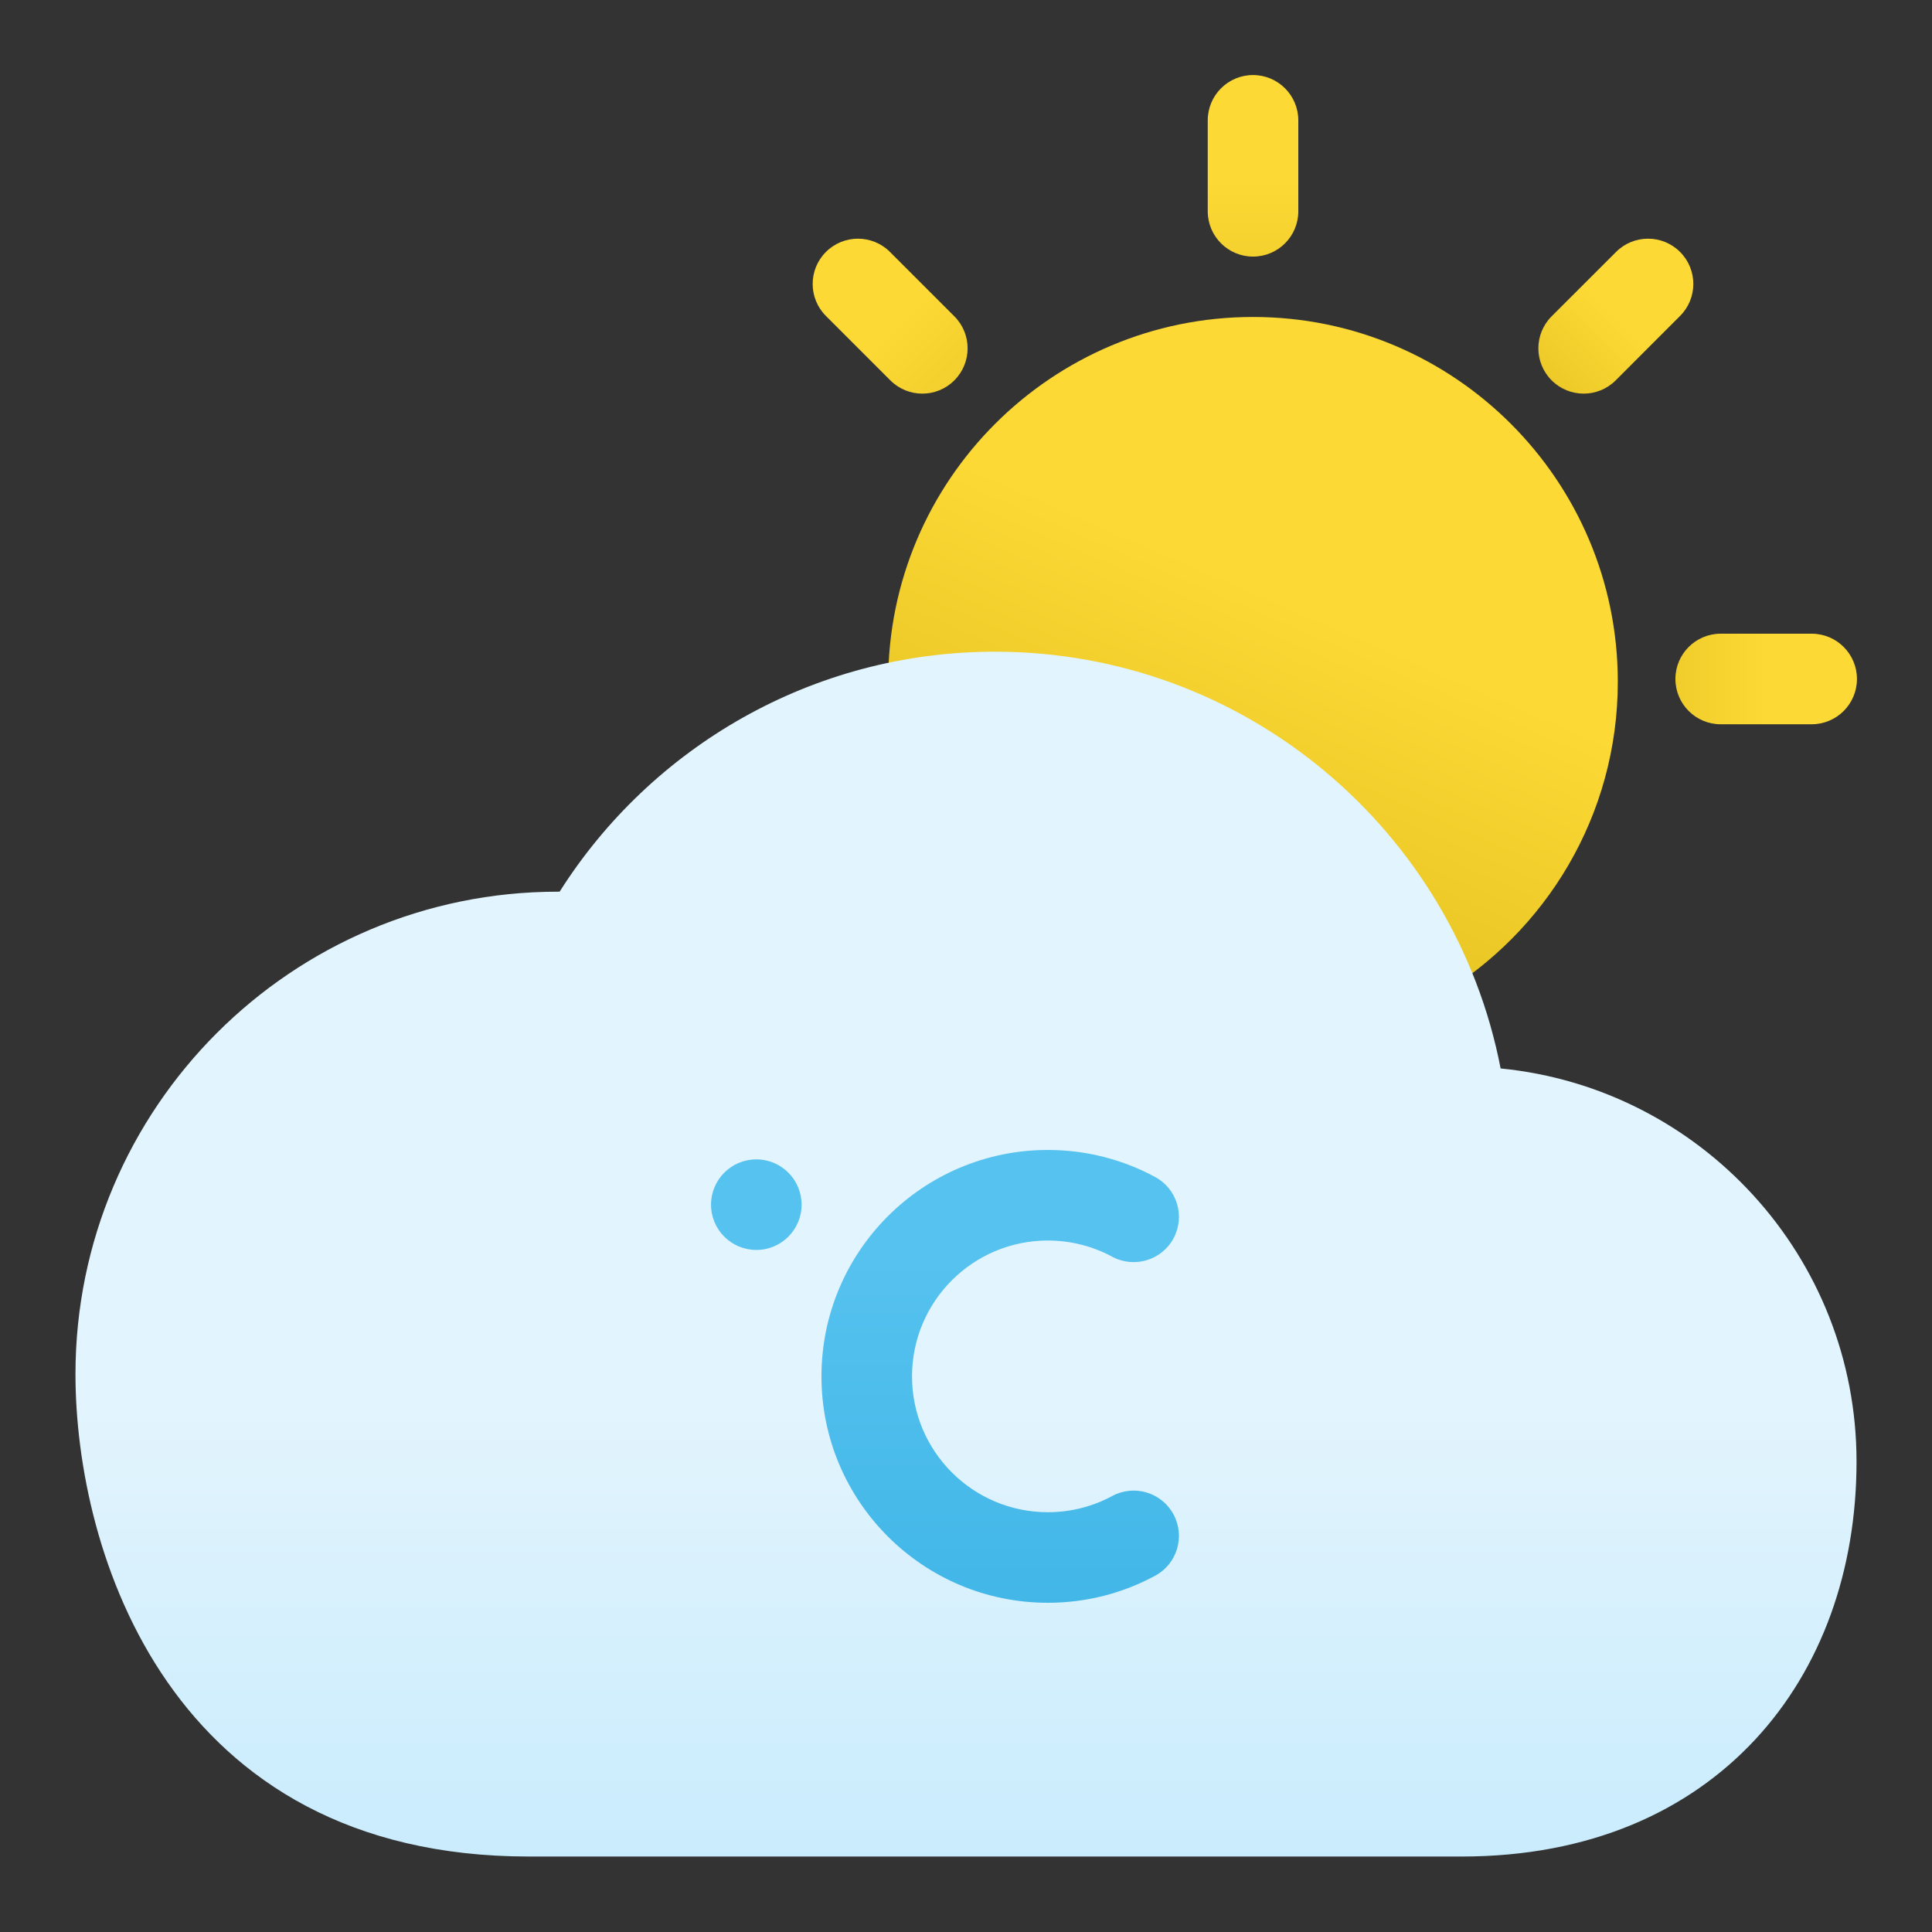 <?xml version="1.0" encoding="UTF-8" standalone="no"?><!DOCTYPE svg PUBLIC "-//W3C//DTD SVG 1.1//EN" "http://www.w3.org/Graphics/SVG/1.1/DTD/svg11.dtd"><svg width="100%" height="100%" viewBox="0 0 32 32" version="1.1" xmlns="http://www.w3.org/2000/svg" xmlns:xlink="http://www.w3.org/1999/xlink" xml:space="preserve" xmlns:serif="http://www.serif.com/" style="fill-rule:evenodd;clip-rule:evenodd;stroke-linejoin:round;stroke-miterlimit:2;"><rect x="0" y="0" width="32" height="32" fill="#333333" stroke="none"/><path d="M14.722,11.654c0.013,0.207 0.111,0.4 0.271,0.533c0.16,0.132 0.368,0.193 0.574,0.166c0.3,-0.039 0.604,-0.059 0.914,-0.059c2.752,-0 5.137,1.585 6.291,3.892c0.093,0.186 0.26,0.325 0.459,0.384c0.2,0.058 0.415,0.032 0.594,-0.074c1.778,-1.052 2.971,-2.99 2.971,-5.204c-0,-3.335 -2.708,-6.042 -6.042,-6.042c-3.335,-0 -6.043,2.707 -6.043,6.042c0,0.121 0.004,0.242 0.011,0.362Z" style="fill:url(#_Linear1);"/><path d="M9.269,14.769l-0.029,0c-4.41,0 -7.99,3.58 -7.99,7.991c0,2.943 1.555,7.99 7.511,7.99c15.447,-0 15.447,0 15.447,-0c2.132,-0 3.759,-0.752 4.861,-1.935c1.099,-1.181 1.681,-2.806 1.681,-4.607c-0,-0 -0,-0 -0,-0c-0,-3.395 -2.585,-6.186 -5.895,-6.511c-0.76,-3.931 -4.223,-6.903 -8.374,-6.903c-3.033,-0 -5.699,1.586 -7.212,3.975Z" style="fill:url(#_Linear2);"/><path d="M20.004,1.993l-0,1.507c-0,0.414 0.336,0.75 0.75,0.75c0.414,0 0.75,-0.336 0.75,-0.75l-0,-1.507c-0,-0.414 -0.336,-0.75 -0.75,-0.75c-0.414,-0 -0.75,0.336 -0.75,0.75Z" style="fill:url(#_Linear3);"/><path d="M26.767,4.173l-1.067,1.066c-0.293,0.293 -0.293,0.768 -0,1.061c0.293,0.293 0.768,0.293 1.061,0l1.066,-1.067c0.293,-0.292 0.293,-0.768 0,-1.06c-0.292,-0.293 -0.768,-0.293 -1.06,-0Z" style="fill:url(#_Linear4);"/><path d="M30.007,10.496l-1.507,0c-0.414,0 -0.75,0.336 -0.75,0.75c-0,0.414 0.336,0.75 0.75,0.75l1.507,0c0.414,0 0.75,-0.336 0.75,-0.75c0,-0.414 -0.336,-0.75 -0.75,-0.75Z" style="fill:url(#_Linear5);"/><path d="M13.68,5.233l1.067,1.067c0.292,0.293 0.768,0.293 1.06,0c0.293,-0.293 0.293,-0.768 0,-1.061l-1.066,-1.066c-0.293,-0.293 -0.768,-0.293 -1.061,-0c-0.293,0.292 -0.293,0.768 0,1.06Z" style="fill:url(#_Linear6);"/><path d="M18.421,24.779c-0.317,0.171 -0.68,0.268 -1.065,0.268c-1.242,-0 -2.25,-1.008 -2.25,-2.25c-0,-1.242 1.008,-2.25 2.25,-2.25c0.385,-0 0.748,0.097 1.065,0.268c0.364,0.196 0.82,0.06 1.016,-0.304c0.197,-0.365 0.06,-0.82 -0.304,-1.016c-0.529,-0.286 -1.134,-0.448 -1.777,-0.448c-2.07,-0 -3.75,1.68 -3.75,3.75c-0,2.07 1.68,3.75 3.75,3.75c0.643,-0 1.248,-0.162 1.777,-0.448c0.364,-0.196 0.501,-0.652 0.304,-1.016c-0.196,-0.364 -0.652,-0.501 -1.016,-0.304Z" style="fill:url(#_Linear7);"/><circle cx="12.527" cy="19.953" r="0.75" style="fill:url(#_Linear8);"/><defs><linearGradient id="_Linear1" x1="0" y1="0" x2="1" y2="0" gradientUnits="userSpaceOnUse" gradientTransform="matrix(-5.723,13.377,-13.377,-5.723,21.75,10.123)"><stop offset="0" style="stop-color:#fcd935;stop-opacity:1"/><stop offset="1" style="stop-color:#c19f00;stop-opacity:1"/></linearGradient><linearGradient id="_Linear2" x1="0" y1="0" x2="1" y2="0" gradientUnits="userSpaceOnUse" gradientTransform="matrix(2.73007e-15,44.585,-44.585,2.73007e-15,12.527,23.432)"><stop offset="0" style="stop-color:#e2f4fd;stop-opacity:1"/><stop offset="1" style="stop-color:#4dc4ff;stop-opacity:1"/></linearGradient><linearGradient id="_Linear3" x1="0" y1="0" x2="1" y2="0" gradientUnits="userSpaceOnUse" gradientTransform="matrix(5.56012e-16,9.08,-9.08,5.56012e-16,20.754,3)"><stop offset="0" style="stop-color:#fcd935;stop-opacity:1"/><stop offset="1" style="stop-color:#c19f00;stop-opacity:1"/></linearGradient><linearGradient id="_Linear4" x1="0" y1="0" x2="1" y2="0" gradientUnits="userSpaceOnUse" gradientTransform="matrix(-4,4,-4,-4,27,5.5)"><stop offset="0" style="stop-color:#fcd935;stop-opacity:1"/><stop offset="1" style="stop-color:#c19f00;stop-opacity:1"/></linearGradient><linearGradient id="_Linear5" x1="0" y1="0" x2="1" y2="0" gradientUnits="userSpaceOnUse" gradientTransform="matrix(-7.473,9.15187e-16,-9.15187e-16,-7.473,29.254,11.246)"><stop offset="0" style="stop-color:#fcd935;stop-opacity:1"/><stop offset="1" style="stop-color:#c19f00;stop-opacity:1"/></linearGradient><linearGradient id="_Linear6" x1="0" y1="0" x2="1" y2="0" gradientUnits="userSpaceOnUse" gradientTransform="matrix(5.675,5.675,-5.675,5.675,15,5.25)"><stop offset="0" style="stop-color:#fcd935;stop-opacity:1"/><stop offset="1" style="stop-color:#c19f00;stop-opacity:1"/></linearGradient><linearGradient id="_Linear7" x1="0" y1="0" x2="1" y2="0" gradientUnits="userSpaceOnUse" gradientTransform="matrix(1.47217e-15,24.042,-24.042,1.47217e-15,15,20.772)"><stop offset="0" style="stop-color:#56c2ef;stop-opacity:1"/><stop offset="1" style="stop-color:#0094d1;stop-opacity:1"/></linearGradient><linearGradient id="_Linear8" x1="0" y1="0" x2="1" y2="0" gradientUnits="userSpaceOnUse" gradientTransform="matrix(1.47217e-15,24.042,-24.042,1.47217e-15,15,20.772)"><stop offset="0" style="stop-color:#56c2ef;stop-opacity:1"/><stop offset="1" style="stop-color:#0094d1;stop-opacity:1"/></linearGradient></defs></svg>